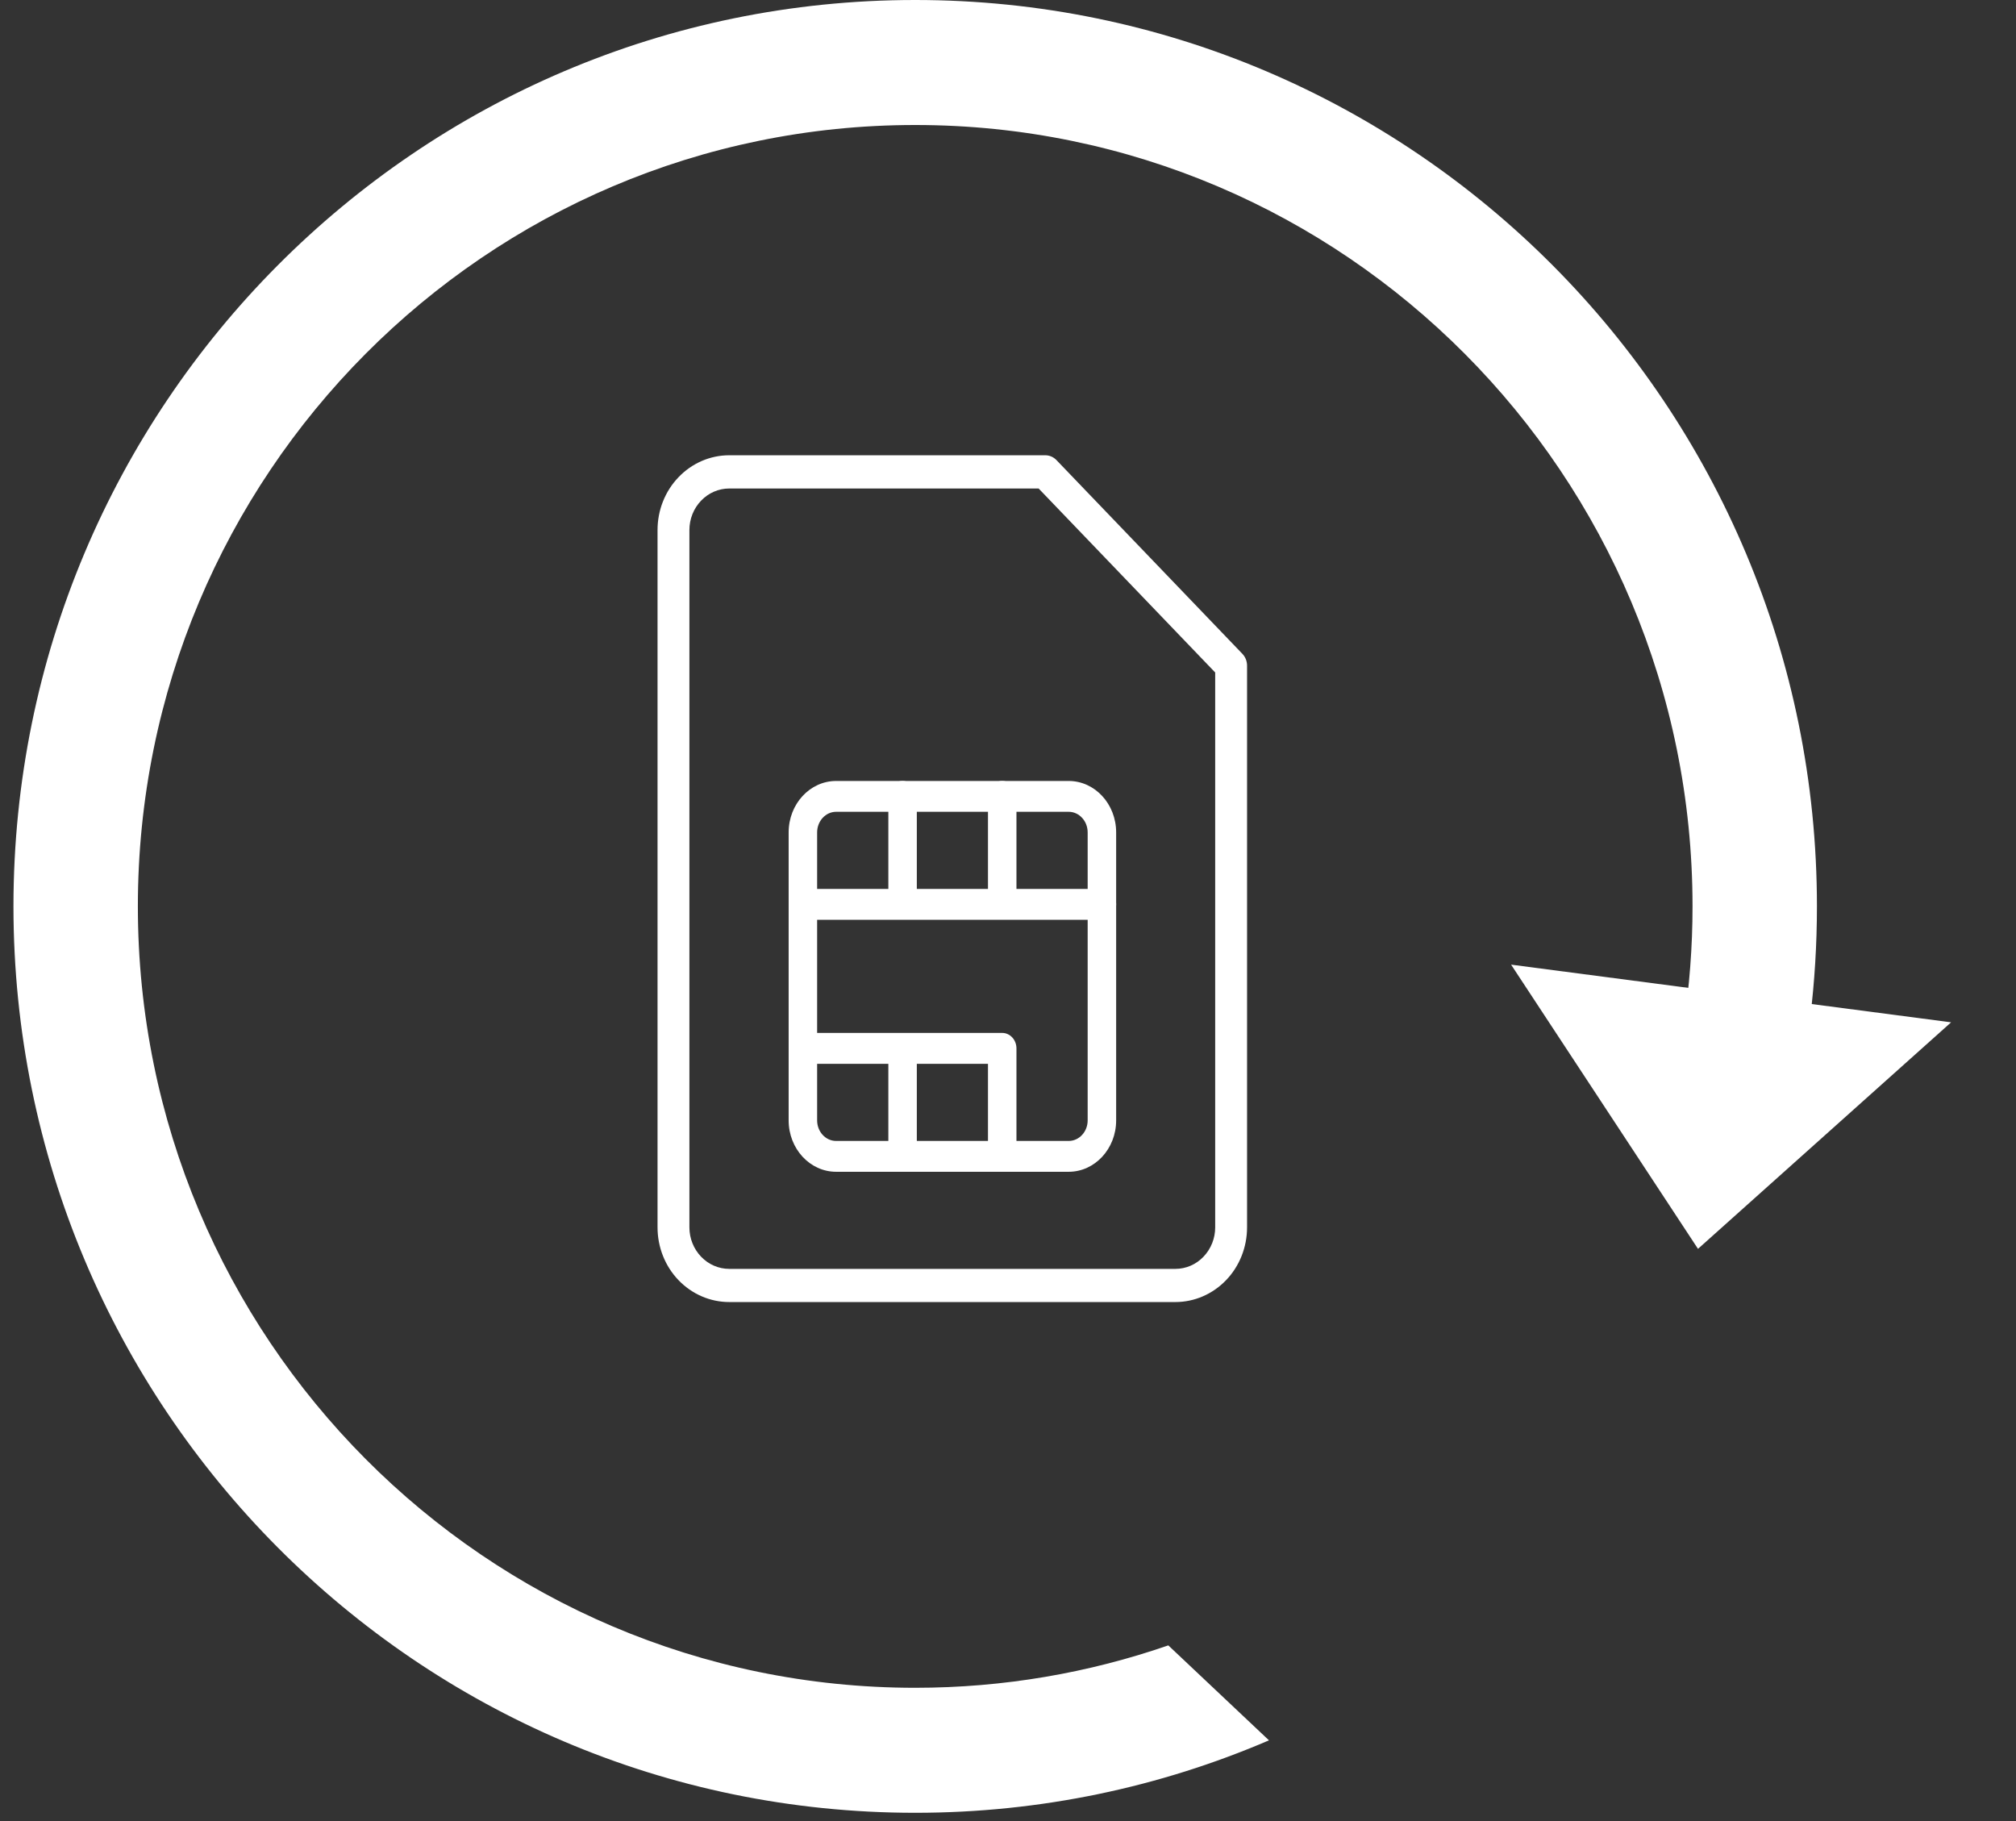 <svg width="31" height="28" viewBox="0 0 31 28" fill="none" xmlns="http://www.w3.org/2000/svg">
<rect x="0" y="0" width="31" height="28" fill="#333333" stroke="none"/>
<path fill-rule="evenodd" clip-rule="evenodd" d="M17.965 25.299C16.745 25.721 15.435 25.951 14.073 25.951C7.471 25.951 2.12 20.572 2.12 13.936C2.12 7.301 7.471 1.922 14.073 1.922C20.674 1.922 26.026 7.301 26.026 13.936C26.026 14.563 25.978 15.179 25.886 15.78L27.526 17.326C27.796 16.241 27.939 15.106 27.939 13.936C27.939 6.24 21.731 0 14.073 0C6.415 0 0.207 6.24 0.207 13.936C0.207 21.633 6.415 27.873 14.073 27.873C16.004 27.873 17.843 27.476 19.513 26.759L17.965 25.299Z" fill="white"/>
<path d="M26.11 19.202L23.236 14.832L30.002 15.719L26.11 19.202Z" fill="white"/>
<path fill-rule="evenodd" clip-rule="evenodd" d="M11.214 7.511C11.051 7.511 10.896 7.578 10.781 7.698C10.666 7.817 10.601 7.98 10.601 8.149V18.872C10.601 19.041 10.666 19.203 10.781 19.323C10.896 19.443 11.051 19.51 11.214 19.51H18.073C18.236 19.51 18.392 19.443 18.506 19.323C18.621 19.203 18.686 19.041 18.686 18.872V10.34L15.971 7.511H11.214ZM10.434 7.337C10.641 7.121 10.921 7 11.214 7H16.073C16.138 7 16.2 7.027 16.246 7.075L19.104 10.053C19.15 10.101 19.176 10.166 19.176 10.234V18.872C19.176 19.176 19.06 19.469 18.853 19.684C18.646 19.899 18.366 20.02 18.073 20.02H11.214C10.921 20.02 10.641 19.899 10.434 19.684C10.227 19.469 10.111 19.176 10.111 18.872V8.149C10.111 7.844 10.227 7.552 10.434 7.337Z" fill="white"/>
<path fill-rule="evenodd" clip-rule="evenodd" d="M12.857 12.482C12.696 12.482 12.565 12.624 12.565 12.799V17.227C12.565 17.401 12.696 17.543 12.857 17.543H16.433C16.594 17.543 16.725 17.401 16.725 17.227V12.799C16.725 12.624 16.594 12.482 16.433 12.482H12.857ZM12.127 12.799C12.127 12.362 12.454 12.008 12.857 12.008H16.433C16.836 12.008 17.163 12.362 17.163 12.799V17.227C17.163 17.663 16.836 18.017 16.433 18.017H12.857C12.454 18.017 12.127 17.663 12.127 17.227V12.799Z" fill="white"/>
<path fill-rule="evenodd" clip-rule="evenodd" d="M13.879 12.008C13.999 12.008 14.098 12.114 14.098 12.245V13.668H15.192V12.245C15.192 12.114 15.29 12.008 15.411 12.008C15.532 12.008 15.63 12.114 15.63 12.245V13.668H16.944C17.065 13.668 17.163 13.774 17.163 13.905C17.163 14.037 17.065 14.143 16.944 14.143H12.346C12.225 14.143 12.127 14.037 12.127 13.905C12.127 13.774 12.225 13.668 12.346 13.668H13.66V12.245C13.66 12.114 13.758 12.008 13.879 12.008ZM12.127 16.12C12.127 15.989 12.225 15.882 12.346 15.882H15.411C15.532 15.882 15.63 15.989 15.63 16.12V17.78C15.63 17.911 15.532 18.017 15.411 18.017C15.29 18.017 15.192 17.911 15.192 17.78V16.357H14.098V17.78C14.098 17.911 13.999 18.017 13.879 18.017C13.758 18.017 13.66 17.911 13.66 17.78V16.357H12.346C12.225 16.357 12.127 16.251 12.127 16.12Z" fill="white"/>
</svg>
